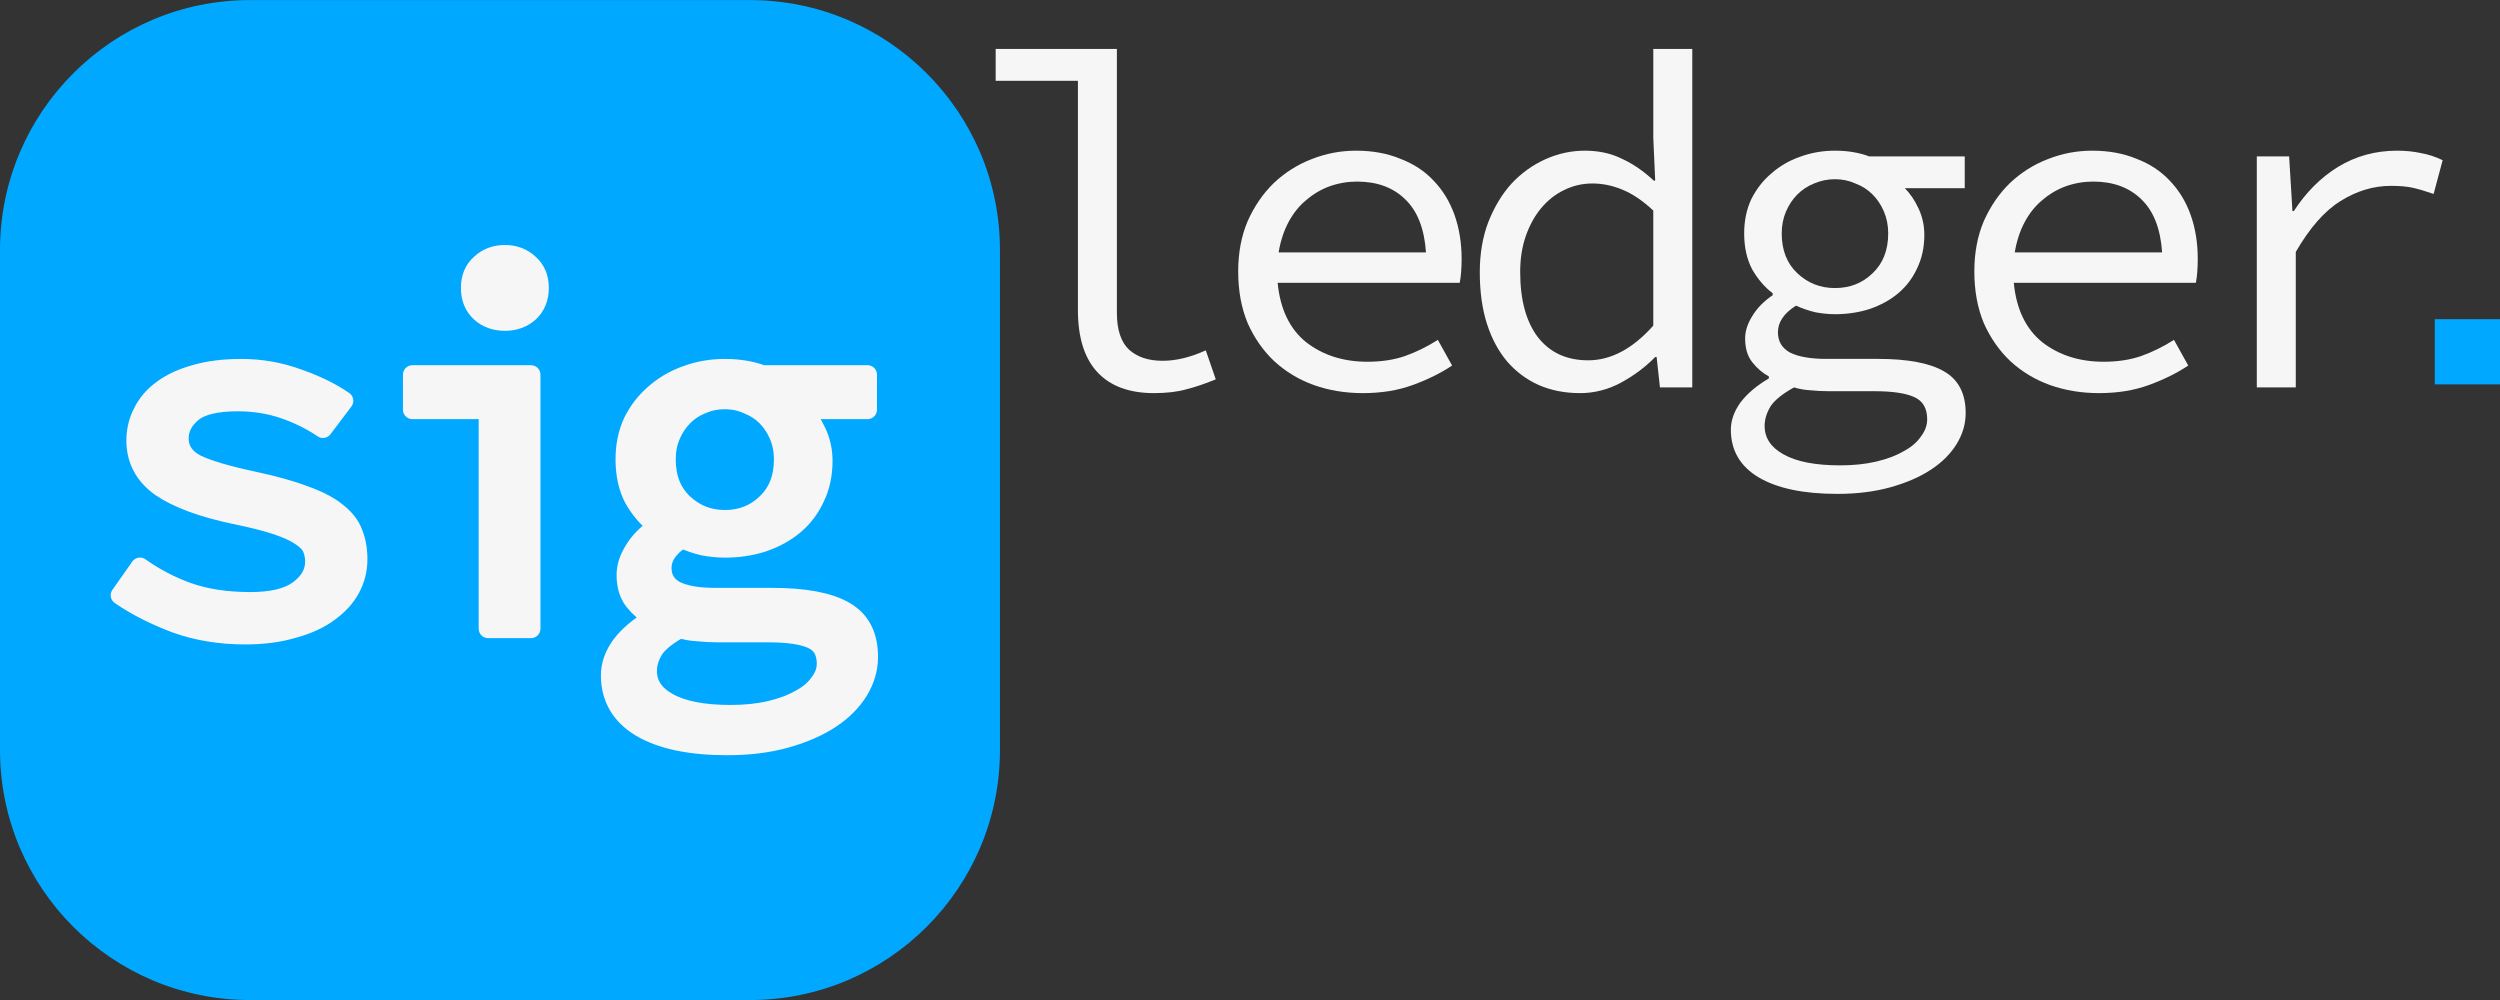 <?xml version="1.0" encoding="UTF-8" standalone="no"?>
<svg
   width="575"
   height="230.036"
   viewBox="0 0 575 230.036"
   version="1.1"
   xml:space="preserve"
   style="clip-rule:evenodd;fill-rule:evenodd;stroke-linejoin:round;stroke-miterlimit:2"
   id="svg1133"
   xmlns="http://www.w3.org/2000/svg"
   xmlns:svg="http://www.w3.org/2000/svg"><rect x="0" y="0" width="575" height="230.036" fill="#333333" stroke="none"/><defs
   id="defs1137">
        
        <clipPath
   id="_clip1">
            <rect
   x="5"
   y="35.019"
   width="452.147"
   height="229.963"
   id="rect1109" />
        </clipPath>
        
    </defs>
    
<rect
   x="0"
   y="0"
   width="416.529"
   height="230"
   style="clip-rule:evenodd;fill:none;fill-rule:evenodd;stroke-width:0.96;stroke-linejoin:round;stroke-miterlimit:2"
   id="rect59099" /><g
   transform="matrix(0.907,0,0,0.907,-24.145,-26.085)"
   id="g59103"
   style="clip-rule:evenodd;fill-rule:evenodd;stroke-linejoin:round;stroke-miterlimit:2"><path
     d="m 280.196,92.171 c 0,-34.988 -28.406,-63.394 -63.394,-63.394 H 90.014 c -34.988,0 -63.394,28.406 -63.394,63.394 v 126.788 c 0,34.988 28.406,63.394 63.394,63.394 h 126.788 c 34.988,0 63.394,-28.406 63.394,-63.394 z"
     style="fill:#00a8ff"
     id="path59101" /></g><rect
   style="clip-rule:evenodd;fill:#00a8ff;fill-opacity:1;fill-rule:evenodd;stroke-width:4.5;stroke-linejoin:round;stroke-miterlimit:2"
   id="rect59105"
   width="15"
   height="15"
   x="560"
   y="73.409" /><path
   d="m 56.368,146.044 q -8.656,0 -15.989,-2.645 -7.333,-2.765 -12.743,-6.492 l 4.568,-6.492 q 5.049,3.607 11.06,5.771 6.131,2.164 14.306,2.164 7.454,0 11.06,-2.645 3.727,-2.765 3.727,-6.492 0,-1.683 -0.601,-3.126 -0.601,-1.443 -2.645,-2.765 -1.924,-1.322 -5.53,-2.525 -3.607,-1.202 -9.497,-2.404 -11.421,-2.404 -17.192,-6.372 -5.65,-4.088 -5.65,-10.7 0,-3.486 1.563,-6.492 1.563,-3.126 4.568,-5.29 3.126,-2.284 7.574,-3.486 4.568,-1.322 10.579,-1.322 6.732,0 12.984,2.284 6.251,2.164 10.579,5.17 l -4.809,6.372 q -4.088,-2.765 -9.017,-4.448 -4.929,-1.683 -10.579,-1.683 -7.454,0 -10.459,2.525 -3.006,2.525 -3.006,5.891 0,3.847 3.967,5.891 3.967,1.924 12.984,3.847 7.333,1.563 12.022,3.366 4.689,1.683 7.333,3.847 2.765,2.164 3.727,4.809 1.082,2.645 1.082,6.011 0,3.607 -1.683,6.732 -1.683,3.126 -5.049,5.53 -3.246,2.404 -8.175,3.727 -4.809,1.443 -11.06,1.443 z"
   id="path59115"
   style="font-size:120.221px;line-height:1.25;font-family:'Source Code Pro';-inkscape-font-specification:'Source Code Pro, Normal';letter-spacing:-11.759px;word-spacing:-0.308px;fill:#f6f6f6;stroke:#f6f6f6;stroke-width:4.351" /><path
   d="M 112.271,144.602 V 94.229 H 94.855 v -8.055 h 27.274 v 58.427 z m 3.847,-70.69 c -2.244,0 -4.128,-0.681 -5.65,-2.044 -1.523,-1.443 -2.284,-3.326 -2.284,-5.65 0,-2.324 0.761,-4.168 2.284,-5.53 1.523,-1.443 3.406,-2.164 5.65,-2.164 2.244,0 4.128,0.721 5.65,2.164 1.523,1.363 2.284,3.206 2.284,5.53 0,2.324 -0.761,4.208 -2.284,5.65 -1.523,1.363 -3.406,2.044 -5.65,2.044 z"
   id="path59117"
   style="font-size:120.221px;line-height:1.25;font-family:'Source Code Pro';-inkscape-font-specification:'Source Code Pro, Normal';letter-spacing:-11.759px;word-spacing:-0.308px;fill:#f6f6f6;stroke:#f6f6f6;stroke-width:4.351" /><path
   d="m 167.312,171.531 q -12.864,0 -19.957,-4.208 -6.973,-4.208 -6.973,-12.022 0,-3.486 2.404,-6.853 2.525,-3.366 7.213,-6.131 v -0.481 q -2.404,-1.322 -4.208,-3.607 -1.803,-2.284 -1.803,-6.011 0,-2.765 1.803,-5.65 1.803,-3.006 5.17,-5.29 v -0.481 q -3.006,-2.284 -5.17,-6.011 -2.044,-3.847 -2.044,-9.137 0,-4.809 1.803,-8.656 1.924,-3.847 5.049,-6.492 3.126,-2.765 7.213,-4.208 4.208,-1.563 8.896,-1.563 4.809,0 8.656,1.443 h 24.164 v 8.055 h -15.148 q 2.044,2.044 3.486,5.17 1.443,3.126 1.443,6.612 0,4.689 -1.803,8.415 -1.683,3.727 -4.809,6.372 -3.006,2.525 -7.213,3.967 -4.088,1.322 -8.776,1.322 -2.284,0 -4.929,-0.481 -2.525,-0.601 -4.929,-1.683 -4.568,2.885 -4.568,6.732 0,3.486 3.126,5.17 3.246,1.563 9.017,1.563 h 13.104 q 11.301,0 16.711,3.126 5.53,3.126 5.53,10.579 0,4.088 -2.284,7.814 -2.284,3.727 -6.492,6.492 -4.208,2.765 -10.219,4.448 -6.011,1.683 -13.465,1.683 z m -0.601,-52.056 q 5.65,0 9.497,-3.727 3.967,-3.727 3.967,-10.099 0,-3.006 -1.082,-5.53 -1.082,-2.525 -2.885,-4.328 -1.803,-1.803 -4.328,-2.765 -2.404,-1.082 -5.17,-1.082 -2.765,0 -5.29,1.082 -2.404,0.962 -4.208,2.765 -1.803,1.803 -2.885,4.328 -1.082,2.525 -1.082,5.53 0,6.372 3.967,10.099 3.967,3.727 9.497,3.727 z m 1.322,44.842 q 5.049,0 9.137,-0.962 4.088,-0.962 6.973,-2.645 2.885,-1.563 4.328,-3.727 1.563,-2.044 1.563,-4.328 0,-4.208 -3.366,-5.65 -3.246,-1.443 -9.978,-1.443 h -11.421 q -2.525,0 -4.809,-0.24 -2.164,-0.12 -4.088,-0.721 -4.208,2.284 -5.891,4.689 -1.563,2.525 -1.563,5.049 0,4.568 4.809,7.213 4.929,2.765 14.306,2.765 z"
   id="path59119"
   style="font-size:120.221px;line-height:1.25;font-family:'Source Code Pro';-inkscape-font-specification:'Source Code Pro, Normal';letter-spacing:-11.759px;word-spacing:-0.308px;fill:#f6f6f6;stroke:#f6f6f6;stroke-width:4.351" /><g
   aria-label="ledger"
   id="text63950"
   style="font-size:109.333px;line-height:1.25;letter-spacing:-9.12px;fill:#f6f6f6;fill-opacity:1"
   transform="translate(-4.6289063e-6,135.375)"><path
     d="m 265.414,-44.958 q -8.528,0 -13.011,-4.811 -4.483,-4.811 -4.483,-14.323 v -52.699 h -18.915 v -7.325 h 27.88 v 60.68 q 0,5.904 2.843,8.528 2.843,2.515 7.653,2.515 4.701,0 9.949,-2.405 l 2.296,6.669 q -3.717,1.531 -6.779,2.296 -3.061,0.875 -7.435,0.875 z"
     style="font-family:'Source Code Pro';-inkscape-font-specification:'Source Code Pro, Normal';fill:#f6f6f6;fill-opacity:1"
     id="path74845" /><path
     d="m 313.432,-44.958 q -6.013,0 -11.261,-1.859 -5.139,-1.859 -9.075,-5.467 -3.827,-3.608 -6.123,-8.747 -2.187,-5.248 -2.187,-11.917 0,-6.451 2.187,-11.589 2.296,-5.139 6.013,-8.747 3.827,-3.608 8.637,-5.467 4.92,-1.968 10.277,-1.968 5.685,0 10.168,1.859 4.592,1.749 7.653,5.029 3.171,3.28 4.811,7.872 1.64,4.592 1.64,10.168 0,1.531 -0.109,2.952 -0.109,1.421 -0.328,2.515 h -41.875 q 0.875,9.075 6.56,13.667 5.795,4.483 14.104,4.483 4.811,0 8.637,-1.312 3.936,-1.421 7.544,-3.717 l 3.28,5.904 q -3.936,2.624 -9.075,4.483 -5.029,1.859 -11.48,1.859 z m -1.312,-48.653 q -3.28,0 -6.341,1.093 -2.952,1.093 -5.357,3.171 -2.405,1.968 -4.045,5.029 -1.64,3.061 -2.296,6.997 h 33.893 q -0.547,-8.2 -4.811,-12.245 -4.155,-4.045 -11.043,-4.045 z"
     style="font-family:'Source Code Pro';-inkscape-font-specification:'Source Code Pro, Normal';fill:#f6f6f6;fill-opacity:1"
     id="path74847" /><path
     d="m 363.419,-44.958 q -5.248,0 -9.512,-1.859 -4.155,-1.859 -7.216,-5.357 -3.061,-3.608 -4.701,-8.747 -1.64,-5.139 -1.64,-11.808 0,-6.451 1.968,-11.589 2.077,-5.248 5.357,-8.856 3.389,-3.608 7.763,-5.576 4.373,-1.968 9.075,-1.968 4.811,0 8.528,1.859 3.827,1.749 7.325,5.029 h 0.328 l -0.437,-9.84 v -20.445 h 8.965 v 77.845 h -7.435 l -0.765,-6.997 h -0.328 q -3.28,3.389 -7.872,5.904 -4.483,2.405 -9.403,2.405 z m 1.859,-7.544 q 7.872,0 14.979,-7.981 v -26.459 q -3.608,-3.389 -7.107,-4.811 -3.389,-1.421 -6.888,-1.421 -3.499,0 -6.56,1.531 -2.952,1.421 -5.248,4.155 -2.187,2.624 -3.499,6.341 -1.312,3.717 -1.312,8.309 0,9.621 4.045,14.979 4.155,5.357 11.589,5.357 z"
     style="font-family:'Source Code Pro';-inkscape-font-specification:'Source Code Pro, Normal';fill:#f6f6f6;fill-opacity:1"
     id="path74849" /><path
     d="m 422.589,-21.78 q -11.699,0 -18.149,-3.827 -6.341,-3.827 -6.341,-10.933 0,-3.171 2.187,-6.232 2.296,-3.061 6.56,-5.576 v -0.437 q -2.187,-1.203 -3.827,-3.28 -1.64,-2.077 -1.64,-5.467 0,-2.515 1.64,-5.139 1.64,-2.733 4.701,-4.811 v -0.437 q -2.733,-2.077 -4.701,-5.467 -1.859,-3.499 -1.859,-8.309 0,-4.373 1.64,-7.872 1.749,-3.499 4.592,-5.904 2.843,-2.515 6.56,-3.827 3.827,-1.421 8.091,-1.421 4.373,0 7.872,1.312 h 21.976 v 7.325 h -13.776 q 1.859,1.859 3.171,4.701 1.312,2.843 1.312,6.013 0,4.264 -1.64,7.653 -1.531,3.389 -4.373,5.795 -2.733,2.296 -6.56,3.608 -3.717,1.203 -7.981,1.203 -2.077,0 -4.483,-0.437 -2.296,-0.547 -4.483,-1.531 -4.155,2.624 -4.155,6.123 0,3.171 2.843,4.701 2.952,1.421 8.2,1.421 h 11.917 q 10.277,0 15.197,2.843 5.029,2.843 5.029,9.621 0,3.717 -2.077,7.107 -2.077,3.389 -5.904,5.904 -3.827,2.515 -9.293,4.045 -5.467,1.531 -12.245,1.531 z m -0.547,-47.341 q 5.139,0 8.637,-3.389 3.608,-3.389 3.608,-9.184 0,-2.733 -0.984,-5.029 -0.984,-2.296 -2.624,-3.936 -1.64,-1.64 -3.936,-2.515 -2.187,-0.984 -4.701,-0.984 -2.515,0 -4.811,0.984 -2.187,0.875 -3.827,2.515 -1.64,1.64 -2.624,3.936 -0.984,2.296 -0.984,5.029 0,5.795 3.608,9.184 3.608,3.389 8.637,3.389 z m 1.203,40.781 q 4.592,0 8.309,-0.875 3.717,-0.875 6.341,-2.405 2.624,-1.421 3.936,-3.389 1.421,-1.859 1.421,-3.936 0,-3.827 -3.061,-5.139 -2.952,-1.312 -9.075,-1.312 H 420.731 q -2.296,0 -4.373,-0.219 -1.968,-0.109 -3.717,-0.656 -3.827,2.077 -5.357,4.264 -1.421,2.296 -1.421,4.592 0,4.155 4.373,6.56 4.483,2.515 13.011,2.515 z"
     style="font-family:'Source Code Pro';-inkscape-font-specification:'Source Code Pro, Normal';fill:#f6f6f6;fill-opacity:1"
     id="path74851" /><path
     d="m 482.744,-44.958 q -6.013,0 -11.261,-1.859 -5.139,-1.859 -9.075,-5.467 -3.827,-3.608 -6.123,-8.747 -2.187,-5.248 -2.187,-11.917 0,-6.451 2.187,-11.589 2.296,-5.139 6.013,-8.747 3.827,-3.608 8.637,-5.467 4.92,-1.968 10.277,-1.968 5.685,0 10.168,1.859 4.592,1.749 7.653,5.029 3.171,3.28 4.811,7.872 1.64,4.592 1.64,10.168 0,1.531 -0.109,2.952 -0.109,1.421 -0.328,2.515 h -41.875 q 0.875,9.075 6.56,13.667 5.795,4.483 14.104,4.483 4.811,0 8.637,-1.312 3.936,-1.421 7.544,-3.717 l 3.28,5.904 q -3.936,2.624 -9.075,4.483 -5.029,1.859 -11.48,1.859 z m -1.312,-48.653 q -3.28,0 -6.341,1.093 -2.952,1.093 -5.357,3.171 -2.405,1.968 -4.045,5.029 -1.64,3.061 -2.296,6.997 h 33.893 q -0.547,-8.2 -4.811,-12.245 -4.155,-4.045 -11.043,-4.045 z"
     style="font-family:'Source Code Pro';-inkscape-font-specification:'Source Code Pro, Normal';fill:#f6f6f6;fill-opacity:1"
     id="path74853" /><path
     d="m 519.063,-46.27 v -53.136 h 7.435 l 0.765,12.573 h 0.328 q 4.155,-6.451 10.168,-10.168 6.123,-3.717 13.557,-3.717 2.952,0 5.467,0.547 2.515,0.437 5.029,1.64 l -2.077,7.763 q -2.843,-0.984 -4.811,-1.421 -1.859,-0.437 -5.029,-0.437 -6.013,0 -11.589,3.499 -5.467,3.389 -10.277,11.699 v 31.16 z"
     style="font-family:'Source Code Pro';-inkscape-font-specification:'Source Code Pro, Normal';fill:#f6f6f6;fill-opacity:1"
     id="path74855" /></g></svg>
